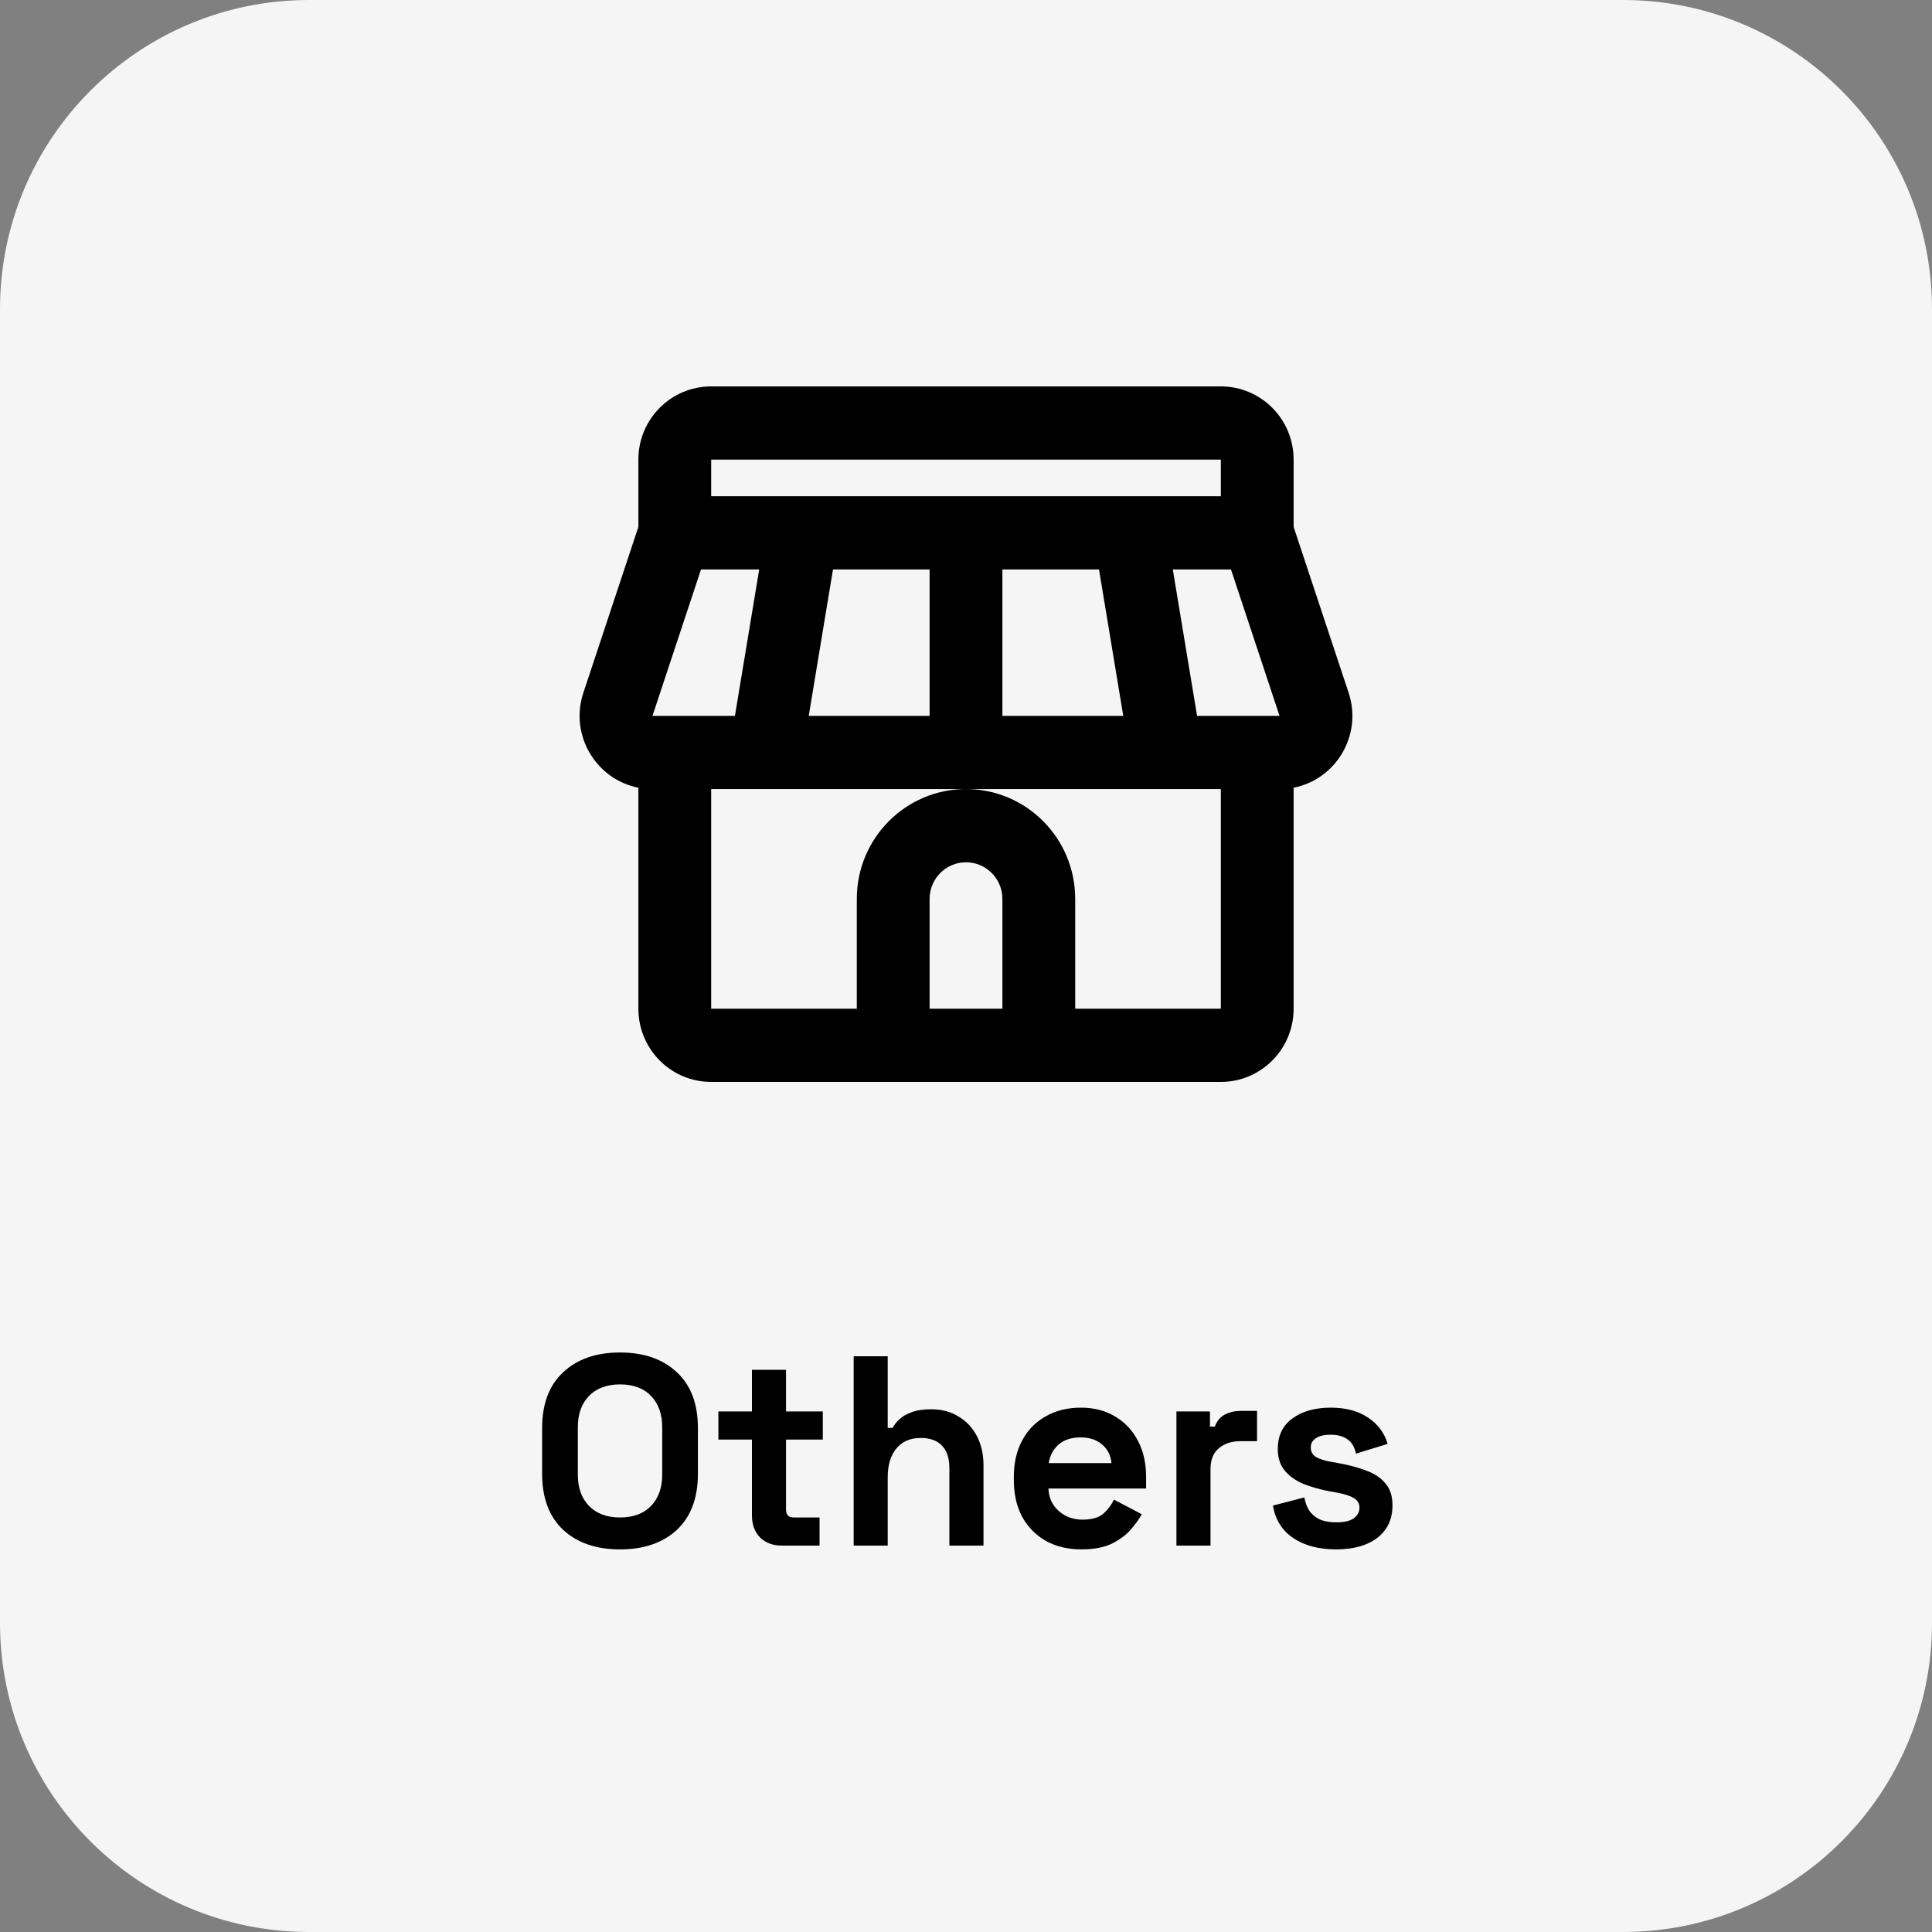 <svg width="50" height="50" viewBox="0 0 50 50" fill="none" xmlns="http://www.w3.org/2000/svg">
<rect x="0" y="0" width="50" height="50" fill="#808080" stroke="none"/>
<path d="M0 8C0 3.582 3.582 0 8 0H42C46.418 0 50 3.582 50 8V42C50 46.418 46.418 50 42 50H8C3.582 50 0 46.418 0 42V8Z" fill="#F5F5F5"/>
<path d="M16.046 40.098C15.43 40.098 14.94 39.93 14.576 39.594C14.212 39.253 14.03 38.768 14.03 38.138V36.962C14.03 36.332 14.212 35.849 14.576 35.513C14.94 35.172 15.43 35.002 16.046 35.002C16.662 35.002 17.152 35.172 17.516 35.513C17.88 35.849 18.062 36.332 18.062 36.962V38.138C18.062 38.768 17.88 39.253 17.516 39.594C17.152 39.93 16.662 40.098 16.046 40.098ZM16.046 39.272C16.391 39.272 16.659 39.172 16.851 38.971C17.042 38.77 17.138 38.502 17.138 38.166V36.934C17.138 36.598 17.042 36.33 16.851 36.129C16.659 35.928 16.391 35.828 16.046 35.828C15.705 35.828 15.437 35.928 15.241 36.129C15.049 36.33 14.954 36.598 14.954 36.934V38.166C14.954 38.502 15.049 38.77 15.241 38.971C15.437 39.172 15.705 39.272 16.046 39.272Z" fill="black"/>
<path d="M20.23 40C20.002 40 19.815 39.93 19.67 39.79C19.53 39.645 19.46 39.454 19.46 39.216V37.256H18.592V36.528H19.46V35.45H20.342V36.528H21.294V37.256H20.342V39.062C20.342 39.202 20.407 39.272 20.538 39.272H21.21V40H20.23Z" fill="black"/>
<path d="M22.093 40V35.1H22.974V36.955H23.101C23.138 36.88 23.196 36.806 23.276 36.731C23.355 36.656 23.46 36.596 23.59 36.549C23.726 36.498 23.896 36.472 24.102 36.472C24.372 36.472 24.608 36.535 24.808 36.661C25.014 36.782 25.172 36.953 25.285 37.172C25.396 37.387 25.453 37.639 25.453 37.928V40H24.57V37.998C24.57 37.737 24.505 37.541 24.375 37.41C24.248 37.279 24.067 37.214 23.828 37.214C23.558 37.214 23.348 37.305 23.198 37.487C23.049 37.664 22.974 37.914 22.974 38.236V40H22.093Z" fill="black"/>
<path d="M27.988 40.098C27.643 40.098 27.337 40.026 27.071 39.881C26.81 39.732 26.604 39.524 26.455 39.258C26.31 38.987 26.238 38.67 26.238 38.306V38.222C26.238 37.858 26.31 37.543 26.455 37.277C26.6 37.006 26.803 36.799 27.064 36.654C27.325 36.505 27.629 36.43 27.974 36.43C28.315 36.43 28.611 36.507 28.863 36.661C29.115 36.81 29.311 37.02 29.451 37.291C29.591 37.557 29.661 37.867 29.661 38.222V38.523H27.134C27.143 38.761 27.232 38.955 27.4 39.104C27.568 39.253 27.773 39.328 28.016 39.328C28.263 39.328 28.445 39.274 28.562 39.167C28.679 39.06 28.767 38.941 28.828 38.81L29.549 39.188C29.484 39.309 29.388 39.442 29.262 39.587C29.141 39.727 28.977 39.848 28.772 39.951C28.567 40.049 28.305 40.098 27.988 40.098ZM27.141 37.865H28.765C28.746 37.664 28.665 37.503 28.52 37.382C28.38 37.261 28.196 37.2 27.967 37.2C27.729 37.2 27.54 37.261 27.4 37.382C27.26 37.503 27.174 37.664 27.141 37.865Z" fill="black"/>
<path d="M30.446 40V36.528H31.314V36.92H31.44C31.491 36.78 31.575 36.677 31.692 36.612C31.813 36.547 31.953 36.514 32.112 36.514H32.532V37.298H32.098C31.874 37.298 31.69 37.359 31.545 37.48C31.4 37.597 31.328 37.779 31.328 38.026V40H30.446Z" fill="black"/>
<path d="M34.581 40.098C34.129 40.098 33.758 40 33.468 39.804C33.179 39.608 33.004 39.328 32.943 38.964L33.755 38.754C33.788 38.917 33.842 39.046 33.916 39.139C33.996 39.232 34.091 39.3 34.203 39.342C34.32 39.379 34.446 39.398 34.581 39.398C34.787 39.398 34.938 39.363 35.036 39.293C35.134 39.218 35.183 39.127 35.183 39.02C35.183 38.913 35.137 38.831 35.043 38.775C34.95 38.714 34.801 38.665 34.595 38.628L34.399 38.593C34.157 38.546 33.935 38.483 33.734 38.404C33.534 38.32 33.373 38.206 33.251 38.061C33.13 37.916 33.069 37.73 33.069 37.501C33.069 37.156 33.195 36.892 33.447 36.71C33.699 36.523 34.031 36.43 34.441 36.43C34.829 36.43 35.151 36.516 35.407 36.689C35.664 36.862 35.832 37.088 35.911 37.368L35.092 37.62C35.055 37.443 34.978 37.317 34.861 37.242C34.749 37.167 34.609 37.13 34.441 37.13C34.273 37.13 34.145 37.16 34.056 37.221C33.968 37.277 33.923 37.356 33.923 37.459C33.923 37.571 33.97 37.655 34.063 37.711C34.157 37.762 34.283 37.802 34.441 37.83L34.637 37.865C34.899 37.912 35.134 37.975 35.344 38.054C35.559 38.129 35.727 38.238 35.848 38.383C35.974 38.523 36.037 38.714 36.037 38.957C36.037 39.321 35.904 39.603 35.638 39.804C35.377 40 35.025 40.098 34.581 40.098Z" fill="black"/>
<path fill-rule="evenodd" clip-rule="evenodd" d="M18.405 10C17.364 10 16.521 10.848 16.521 11.895V13.636L15.098 17.927C14.731 19.034 15.435 20.174 16.521 20.386V26.105C16.521 27.152 17.364 28 18.405 28H31.595C32.636 28 33.479 27.152 33.479 26.105V20.386C34.565 20.174 35.269 19.034 34.902 17.927L33.479 13.636V11.895C33.479 10.848 32.636 10 31.595 10H18.405ZM27.826 26.105H31.595V20.421H25H18.405V26.105H22.174V23.263C22.174 21.694 23.439 20.421 25 20.421C26.561 20.421 27.826 21.694 27.826 23.263V26.105ZM24.058 26.105H25.942V23.263C25.942 22.74 25.52 22.316 25 22.316C24.48 22.316 24.058 22.74 24.058 23.263V26.105ZM16.886 18.526L18.142 14.737H19.648L19.02 18.526H16.886ZM20.93 18.526L21.558 14.737H24.058V18.526H20.93ZM25.942 18.526V14.737H28.442L29.07 18.526H25.942ZM30.98 18.526L30.352 14.737H31.858L33.114 18.526H30.98ZM31.595 11.895V12.842H18.405V11.895H31.595Z" fill="black"/>
</svg>

